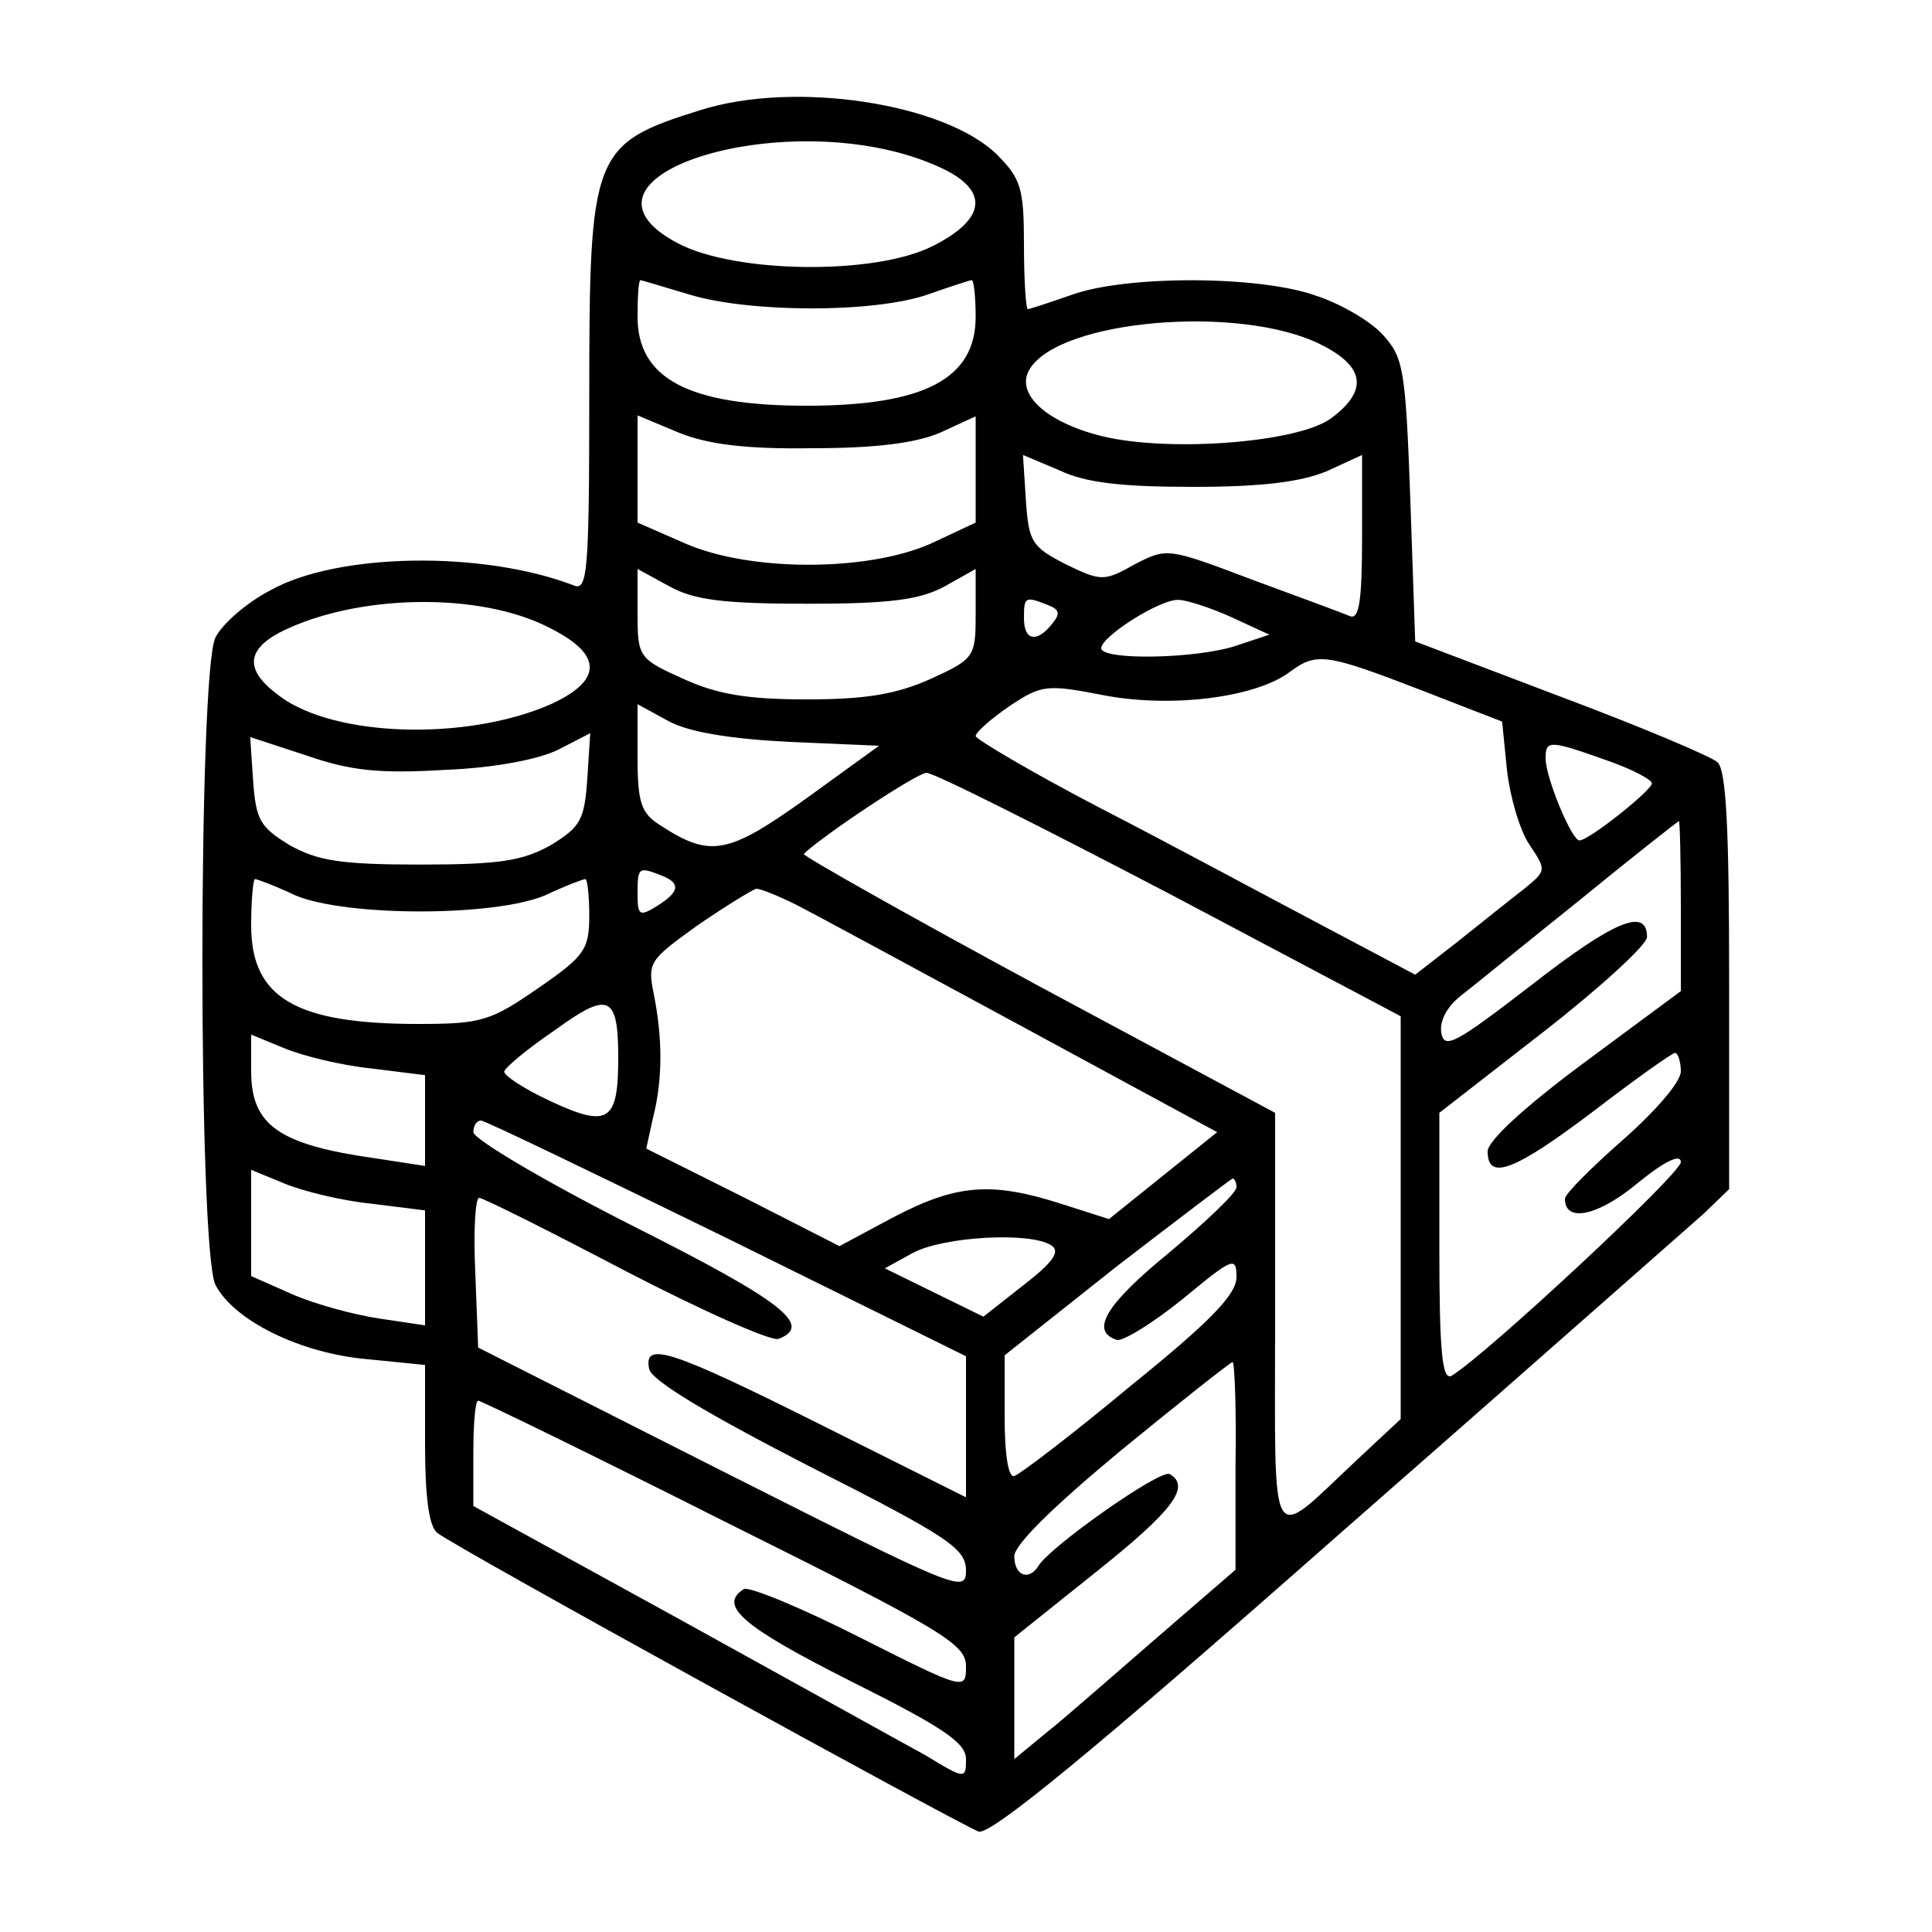 <?xml version="1.0" standalone="no"?>
<!DOCTYPE svg PUBLIC "-//W3C//DTD SVG 20010904//EN"
 "http://www.w3.org/TR/2001/REC-SVG-20010904/DTD/svg10.dtd">
<svg version="1.0" xmlns="http://www.w3.org/2000/svg"
 width="200pt" height="200pt" viewBox="0 0 200 200"
 preserveAspectRatio="xMidYMid meet">
<g transform="translate(0,200) scale(0.1,-0.1)"
fill="#000000" stroke="none">
<path d="M725 1886 c-112 -35 -115 -44 -115 -297 0 -182 -2 -201 -16 -195 -94
36 -244 34 -314 -5 -25 -13 -50 -35 -57 -49 -18 -36 -18 -634 0 -670 19 -37
88 -71 157 -77 l60 -6 0 -82 c0 -54 4 -86 13 -92 15 -13 537 -300 560 -309 12
-4 114 79 369 304 194 170 365 321 381 335 l27 26 0 215 c0 159 -3 218 -12
227 -7 6 -80 37 -163 68 l-150 57 -5 146 c-5 137 -7 148 -29 172 -13 14 -44
32 -69 40 -59 21 -196 21 -252 1 -23 -8 -44 -15 -46 -15 -2 0 -4 30 -4 66 0
59 -3 69 -28 94 -54 53 -209 77 -307 46z m243 -57 c57 -24 55 -55 -3 -84 -60
-30 -204 -28 -263 3 -133 70 116 146 266 81z m-254 -134 c63 -19 191 -19 246
0 23 8 44 15 46 15 2 0 4 -17 4 -38 0 -64 -53 -92 -175 -92 -122 0 -175 28
-175 92 0 21 1 38 3 38 1 0 24 -7 51 -15z m652 -51 c47 -23 51 -48 12 -77 -35
-26 -176 -36 -243 -17 -55 15 -84 44 -69 68 31 51 216 67 300 26z m-526 -108
c65 0 107 5 133 16 l37 17 0 -55 0 -55 -47 -22 c-66 -29 -188 -29 -255 1 l-48
21 0 55 0 56 43 -18 c30 -12 69 -17 137 -16z m395 -40 c71 0 111 5 138 16 l37
17 0 -86 c0 -64 -3 -84 -12 -81 -7 3 -53 20 -102 38 -87 33 -88 33 -121 16
-32 -18 -35 -18 -72 0 -35 18 -38 23 -41 66 l-3 47 38 -16 c27 -13 66 -17 138
-17z m-400 -121 c86 0 117 4 143 18 l32 18 0 -46 c0 -45 -1 -47 -47 -68 -36
-16 -68 -21 -128 -21 -60 0 -92 5 -127 21 -47 21 -48 23 -48 68 l0 46 33 -18
c25 -14 56 -18 142 -18z m-266 -25 c56 -28 55 -55 -1 -80 -87 -37 -221 -33
-278 9 -36 26 -36 47 -1 66 78 40 207 43 280 5z m515 24 c13 -5 14 -9 5 -20
-16 -20 -29 -17 -29 6 0 22 1 23 24 14z m191 -13 l39 -18 -33 -11 c-40 -14
-141 -16 -141 -3 0 12 61 51 80 50 8 0 33 -8 55 -18z m195 -75 l85 -33 5 -50
c3 -27 13 -62 23 -77 18 -27 18 -27 -5 -46 -13 -10 -43 -34 -68 -54 l-45 -35
-100 53 c-55 29 -157 84 -227 120 -71 37 -128 71 -128 74 0 4 16 18 35 31 33
22 38 23 99 11 70 -13 157 -2 192 25 27 20 38 18 134 -19z m-653 -54 l93 -4
-76 -55 c-81 -58 -99 -61 -151 -27 -19 12 -23 23 -23 69 l0 56 33 -18 c21 -11
64 -18 124 -21z m-357 -29 c52 2 98 11 118 21 l33 17 -3 -47 c-3 -43 -7 -50
-38 -69 -29 -16 -52 -20 -135 -20 -83 0 -106 4 -135 20 -31 19 -35 26 -38 67
l-3 45 58 -19 c46 -16 76 -19 143 -15z m1203 10 c26 -9 47 -20 47 -24 0 -7
-65 -59 -75 -59 -8 0 -35 65 -35 85 0 19 4 19 63 -2z m-451 -139 l238 -126 0
-208 0 -209 -45 -42 c-93 -87 -85 -100 -85 145 l0 214 -246 132 c-135 73 -243
134 -242 136 21 20 116 83 127 84 8 0 121 -57 253 -126z m528 -12 l0 -88 -100
-74 c-62 -46 -100 -81 -100 -92 0 -31 28 -20 110 42 43 33 81 60 84 60 3 0 6
-9 6 -19 0 -11 -26 -41 -60 -71 -33 -29 -60 -56 -60 -61 0 -25 34 -18 75 16
28 23 45 31 45 22 0 -12 -201 -199 -237 -221 -10 -6 -13 23 -13 133 l0 139
108 84 c59 46 107 90 107 98 0 31 -34 17 -120 -50 -78 -60 -90 -67 -93 -49 -2
12 6 27 20 38 13 10 68 55 123 99 55 45 101 81 103 82 1 0 2 -40 2 -88z
m-1056 32 c21 -8 20 -17 -4 -32 -18 -11 -20 -10 -20 13 0 27 1 28 24 19z
m-378 -21 c53 -22 205 -22 258 0 21 10 40 17 42 17 2 0 4 -17 4 -38 0 -35 -5
-42 -53 -75 -49 -34 -59 -37 -124 -37 -127 0 -173 27 -173 102 0 26 2 48 4 48
2 0 21 -7 42 -17z m517 -9 c18 -9 123 -66 234 -126 l203 -110 -56 -45 -56 -45
-50 16 c-72 23 -108 20 -173 -14 l-56 -30 -100 51 -100 50 7 32 c10 39 10 81
1 127 -7 34 -5 36 45 72 29 20 57 37 61 38 4 0 22 -7 40 -16z m-183 -159 c0
-66 -10 -73 -70 -45 -28 13 -49 27 -48 31 2 5 25 24 53 43 55 40 65 36 65 -29z
m-256 -11 l56 -7 0 -47 0 -47 -52 8 c-99 14 -128 34 -128 90 l0 38 34 -14 c19
-8 60 -18 90 -21z m369 -176 l247 -122 0 -73 0 -73 -150 75 c-156 78 -184 87
-178 58 2 -12 61 -47 166 -101 144 -73 162 -85 162 -108 0 -24 -10 -19 -252
103 l-253 128 -3 78 c-2 42 0 77 4 77 4 0 72 -34 152 -76 79 -41 151 -73 158
-70 36 14 4 39 -151 117 -91 46 -165 90 -165 97 0 6 3 12 8 12 4 0 118 -55
255 -122z m-369 36 l56 -7 0 -60 0 -59 -47 7 c-27 4 -67 15 -90 25 l-43 19 0
55 0 55 34 -14 c19 -8 60 -18 90 -21z m896 17 c0 -6 -32 -36 -70 -68 -65 -53
-82 -81 -54 -90 6 -2 37 17 68 42 52 43 56 45 56 23 0 -18 -27 -46 -110 -113
-60 -50 -114 -91 -120 -93 -6 -2 -10 21 -10 61 l0 64 116 92 c65 50 119 91
120 91 2 0 4 -4 4 -9z m-192 -60 c10 -6 3 -17 -28 -41 l-42 -33 -51 25 -51 25
29 16 c32 17 121 22 143 8z m191 -228 l0 -108 -81 -70 c-44 -38 -95 -83 -114
-98 l-34 -28 0 63 0 63 85 68 c79 63 98 88 76 101 -9 6 -124 -75 -136 -95 -10
-16 -25 -10 -25 10 0 12 41 52 111 110 61 50 113 91 115 91 2 0 4 -48 3 -107z
m-529 -58 c227 -113 250 -127 250 -150 0 -25 -1 -25 -110 30 -61 31 -115 53
-120 50 -27 -17 -1 -39 110 -95 96 -48 120 -64 120 -81 0 -21 -1 -21 -42 4
-24 13 -139 77 -255 141 l-213 117 0 55 c0 30 2 54 5 54 3 0 118 -56 255 -125z"/>
</g>
</svg>
